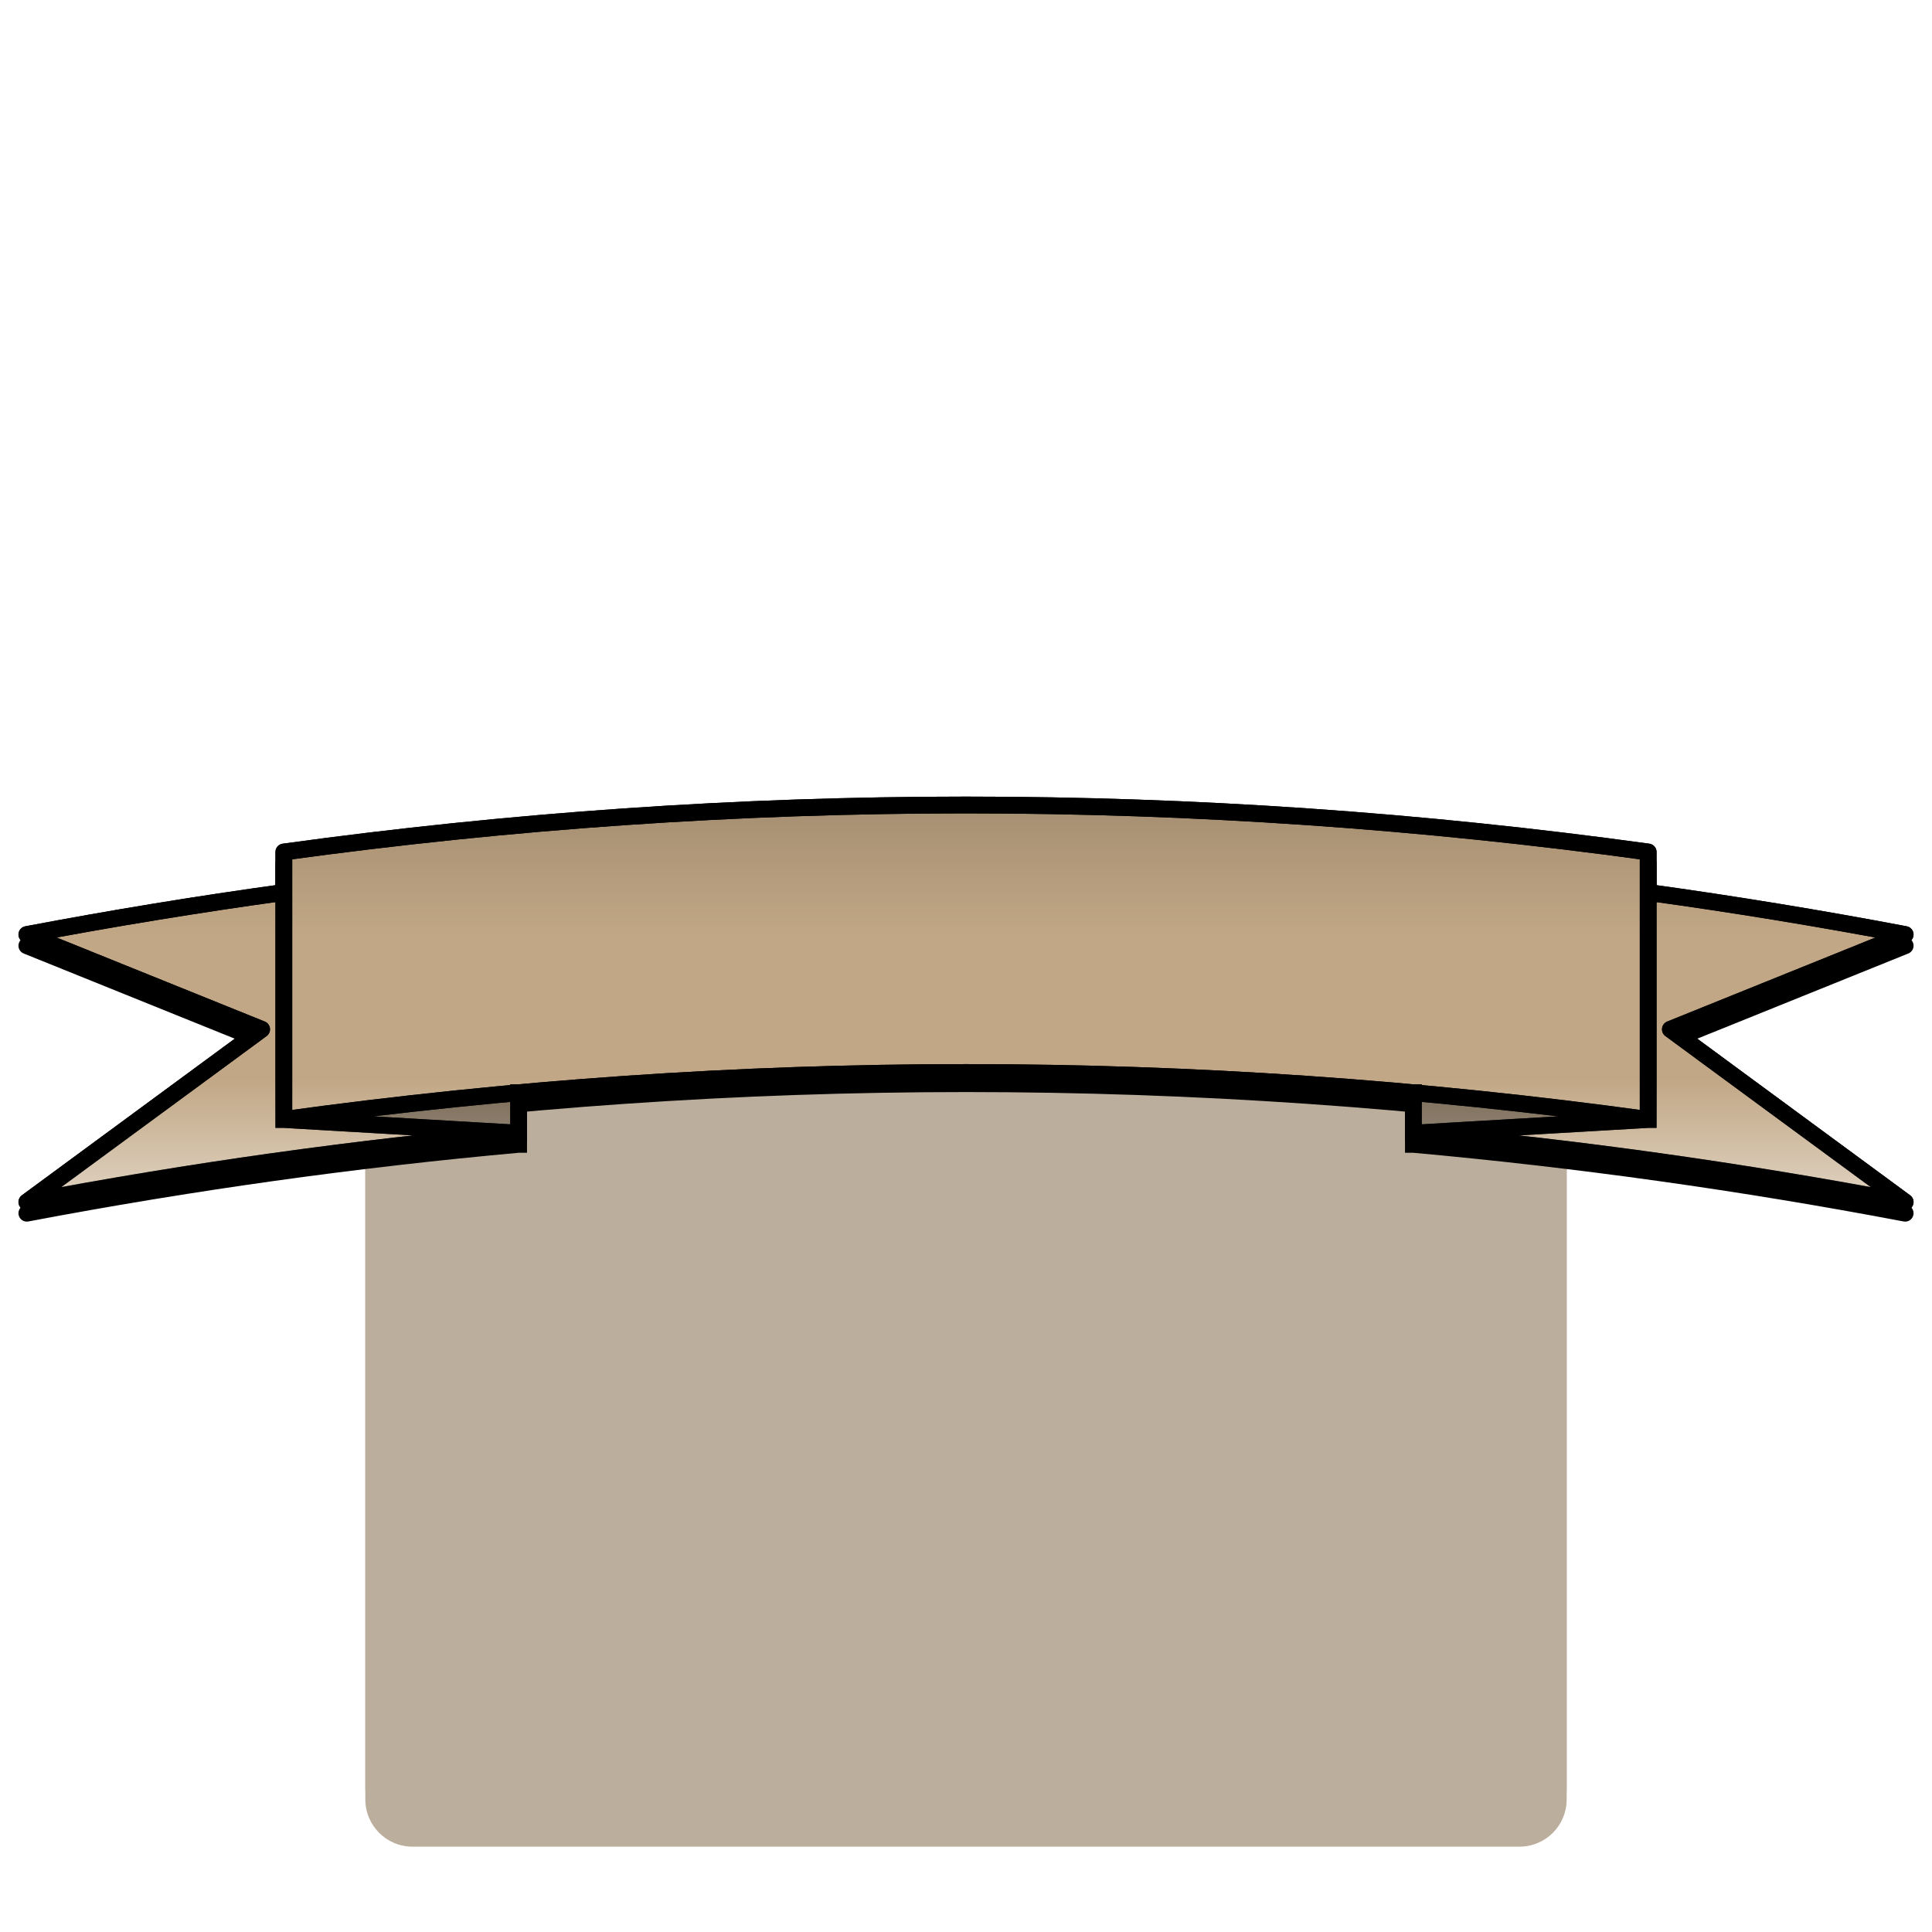<svg version="1.1" viewBox="0.0 0.0 345.601 345.601" fill="none" stroke="none" stroke-linecap="square" stroke-miterlimit="10" xmlns:xlink="http://www.w3.org/1999/xlink" xmlns="http://www.w3.org/2000/svg"><clipPath id="p.0"><path d="m0 0l345.601 0l0 345.601l-345.601 0l0 -345.601z" clip-rule="nonzero"/></clipPath><g clip-path="url(#p.0)"><path fill="#000000" fill-opacity="0.0" d="m0 0l345.601 0l0 345.601l-345.601 0z" fill-rule="evenodd"/><g filter="url(#shadowFilter-p.1)"><use xlink:href="#p.1" transform="matrix(1.0 0.0 0.0 1.0 0.0 2.0)"/></g><defs><filter id="shadowFilter-p.1" filterUnits="userSpaceOnUse"><feGaussianBlur in="SourceAlpha" stdDeviation="2.0" result="blur"/><feComponentTransfer in="blur" color-interpolation-filters="sRGB"><feFuncR type="linear" slope="0" intercept="0.0"/><feFuncG type="linear" slope="0" intercept="0.0"/><feFuncB type="linear" slope="0" intercept="0.0"/><feFuncA type="linear" slope="0.5" intercept="0"/></feComponentTransfer></filter></defs><g id="p.1"><path fill="#bcae9d" d="m65.352 181.404l0 0c0 -4.66 3.778 -8.438 8.438 -8.438l198.021 0c2.238 0 4.384 0.889 5.967 2.471c1.582 1.582 2.471 3.729 2.471 5.967l0 138.494c0 4.66 -3.778 8.438 -8.438 8.438l-198.021 0c-4.66 0 -8.438 -3.778 -8.438 -8.438z" fill-rule="evenodd"/></g><g filter="url(#shadowFilter-p.2)"><use xlink:href="#p.2" transform="matrix(1.0 0.0 0.0 1.0 0.0 2.0)"/></g><defs><filter id="shadowFilter-p.2" filterUnits="userSpaceOnUse"><feGaussianBlur in="SourceAlpha" stdDeviation="2.0" result="blur"/><feComponentTransfer in="blur" color-interpolation-filters="sRGB"><feFuncR type="linear" slope="0" intercept="0.0"/><feFuncG type="linear" slope="0" intercept="0.0"/><feFuncB type="linear" slope="0" intercept="0.0"/><feFuncA type="linear" slope="0.5" intercept="0"/></feComponentTransfer></filter></defs><g id="p.2"><path fill="#c1a785" d="m46.801 184.127l-42.0 -16.954q22.986 -4.36 45.972 -7.527l0 -7.239q122.028 -16.814 244.057 0l0 7.239q22.986 3.167 45.972 7.527l-42.0 16.954l42.0 30.897q-43.986 -8.344 -87.972 -12.318l42.0 -2.448q-122.028 -16.814 -244.057 0l42 2.448q-43.986 3.975 -87.972 12.318z" fill-rule="evenodd"/><path fill="#9a856a" d="m92.772 195.466l0 7.239l-42 -2.448q122.028 -16.814 244.057 0l-42.0 2.448l0 -7.239q-80.028 -7.232 -160.057 0z" fill-rule="evenodd"/><path fill="#000000" fill-opacity="0.0" d="m4.801 215.024l42.0 -30.897l-42.0 -16.954q22.986 -4.36 45.972 -7.527l0 -7.239q122.028 -16.814 244.057 0l0 7.239q22.986 3.167 45.972 7.527l-42.0 16.954l42.0 30.897q-43.986 -8.344 -87.972 -12.318l42.0 -2.448q-122.028 -16.814 -244.057 0l42 2.448q-43.986 3.975 -87.972 12.318zm45.972 -14.766l0 -40.612m244.057 0l0 40.612m-202.057 -4.791l0 7.239m160.057 0l0 -7.239" fill-rule="evenodd"/><path stroke="#000000" stroke-width="3.0" stroke-linejoin="round" stroke-linecap="butt" d="m4.801 215.024l42.0 -30.897l-42.0 -16.954q22.986 -4.36 45.972 -7.527l0 -7.239q122.028 -16.814 244.057 0l0 7.239q22.986 3.167 45.972 7.527l-42.0 16.954l42.0 30.897q-43.986 -8.344 -87.972 -12.318l42.0 -2.448q-122.028 -16.814 -244.057 0l42 2.448q-43.986 3.975 -87.972 12.318zm45.972 -14.766l0 -40.612m244.057 0l0 40.612m-202.057 -4.791l0 7.239m160.057 0l0 -7.239" fill-rule="evenodd"/></g><defs><linearGradient id="p.3" gradientUnits="userSpaceOnUse" gradientTransform="matrix(8.428 0.0 0.0 8.428 0.0 0.0)" spreadMethod="pad" x1="40.438" y1="25.514" x2="40.438" y2="17.086"><stop offset="0.0" stop-color="#ffffff" stop-opacity="0.502"/><stop offset="0.31" stop-color="#ffffff" stop-opacity="0.0"/><stop offset="0.67" stop-color="#000000" stop-opacity="0.0"/><stop offset="1.0" stop-color="#000000" stop-opacity="0.145"/></linearGradient></defs><path fill="url(#p.3)" d="m46.801 184.127l-42.0 -16.954q22.986 -4.36 45.972 -7.527l0 -7.239q122.028 -16.814 244.057 0l0 7.239q22.986 3.167 45.972 7.527l-42.0 16.954l42.0 30.897q-43.986 -8.344 -87.972 -12.318l42.0 -2.448q-122.028 -16.814 -244.057 0l42 2.448q-43.986 3.975 -87.972 12.318z" fill-rule="evenodd"/><defs><linearGradient id="p.4" gradientUnits="userSpaceOnUse" gradientTransform="matrix(8.428 0.0 0.0 8.428 0.0 0.0)" spreadMethod="pad" x1="40.438" y1="25.514" x2="40.438" y2="17.086"><stop offset="0.0" stop-color="#ffffff" stop-opacity="0.502"/><stop offset="0.31" stop-color="#ffffff" stop-opacity="0.0"/><stop offset="0.67" stop-color="#000000" stop-opacity="0.0"/><stop offset="1.0" stop-color="#000000" stop-opacity="0.145"/></linearGradient></defs><path fill="url(#p.4)" d="m92.772 195.466l0 7.239l-42 -2.448q122.028 -16.814 244.057 0l-42.0 2.448l0 -7.239q-80.028 -7.232 -160.057 0z" fill-rule="evenodd"/><path fill="#000000" fill-opacity="0.0" d="m4.801 215.024l42.0 -30.897l-42.0 -16.954q22.986 -4.36 45.972 -7.527l0 -7.239q122.028 -16.814 244.057 0l0 7.239q22.986 3.167 45.972 7.527l-42.0 16.954l42.0 30.897q-43.986 -8.344 -87.972 -12.318l42.0 -2.448q-122.028 -16.814 -244.057 0l42 2.448q-43.986 3.975 -87.972 12.318zm45.972 -14.766l0 -40.612m244.057 0l0 40.612m-202.057 -4.791l0 7.239m160.057 0l0 -7.239" fill-rule="evenodd"/><path fill="#000000" fill-opacity="0.2" d="m92.772 195.466l0 7.239l-42 -2.448q122.028 -16.814 244.057 0l-42.0 2.448l0 -7.239q-80.028 -7.232 -160.057 0z" fill-rule="evenodd"/><path stroke="#000000" stroke-width="3.0" stroke-linejoin="round" stroke-linecap="butt" d="m4.801 215.024l42.0 -30.897l-42.0 -16.954q22.986 -4.36 45.972 -7.527l0 -7.239q122.028 -16.814 244.057 0l0 7.239q22.986 3.167 45.972 7.527l-42.0 16.954l42.0 30.897q-43.986 -8.344 -87.972 -12.318l42.0 -2.448q-122.028 -16.814 -244.057 0l42 2.448q-43.986 3.975 -87.972 12.318zm45.972 -14.766l0 -40.612m244.057 0l0 40.612m-202.057 -4.791l0 7.239m160.057 0l0 -7.239" fill-rule="evenodd"/></g></svg>